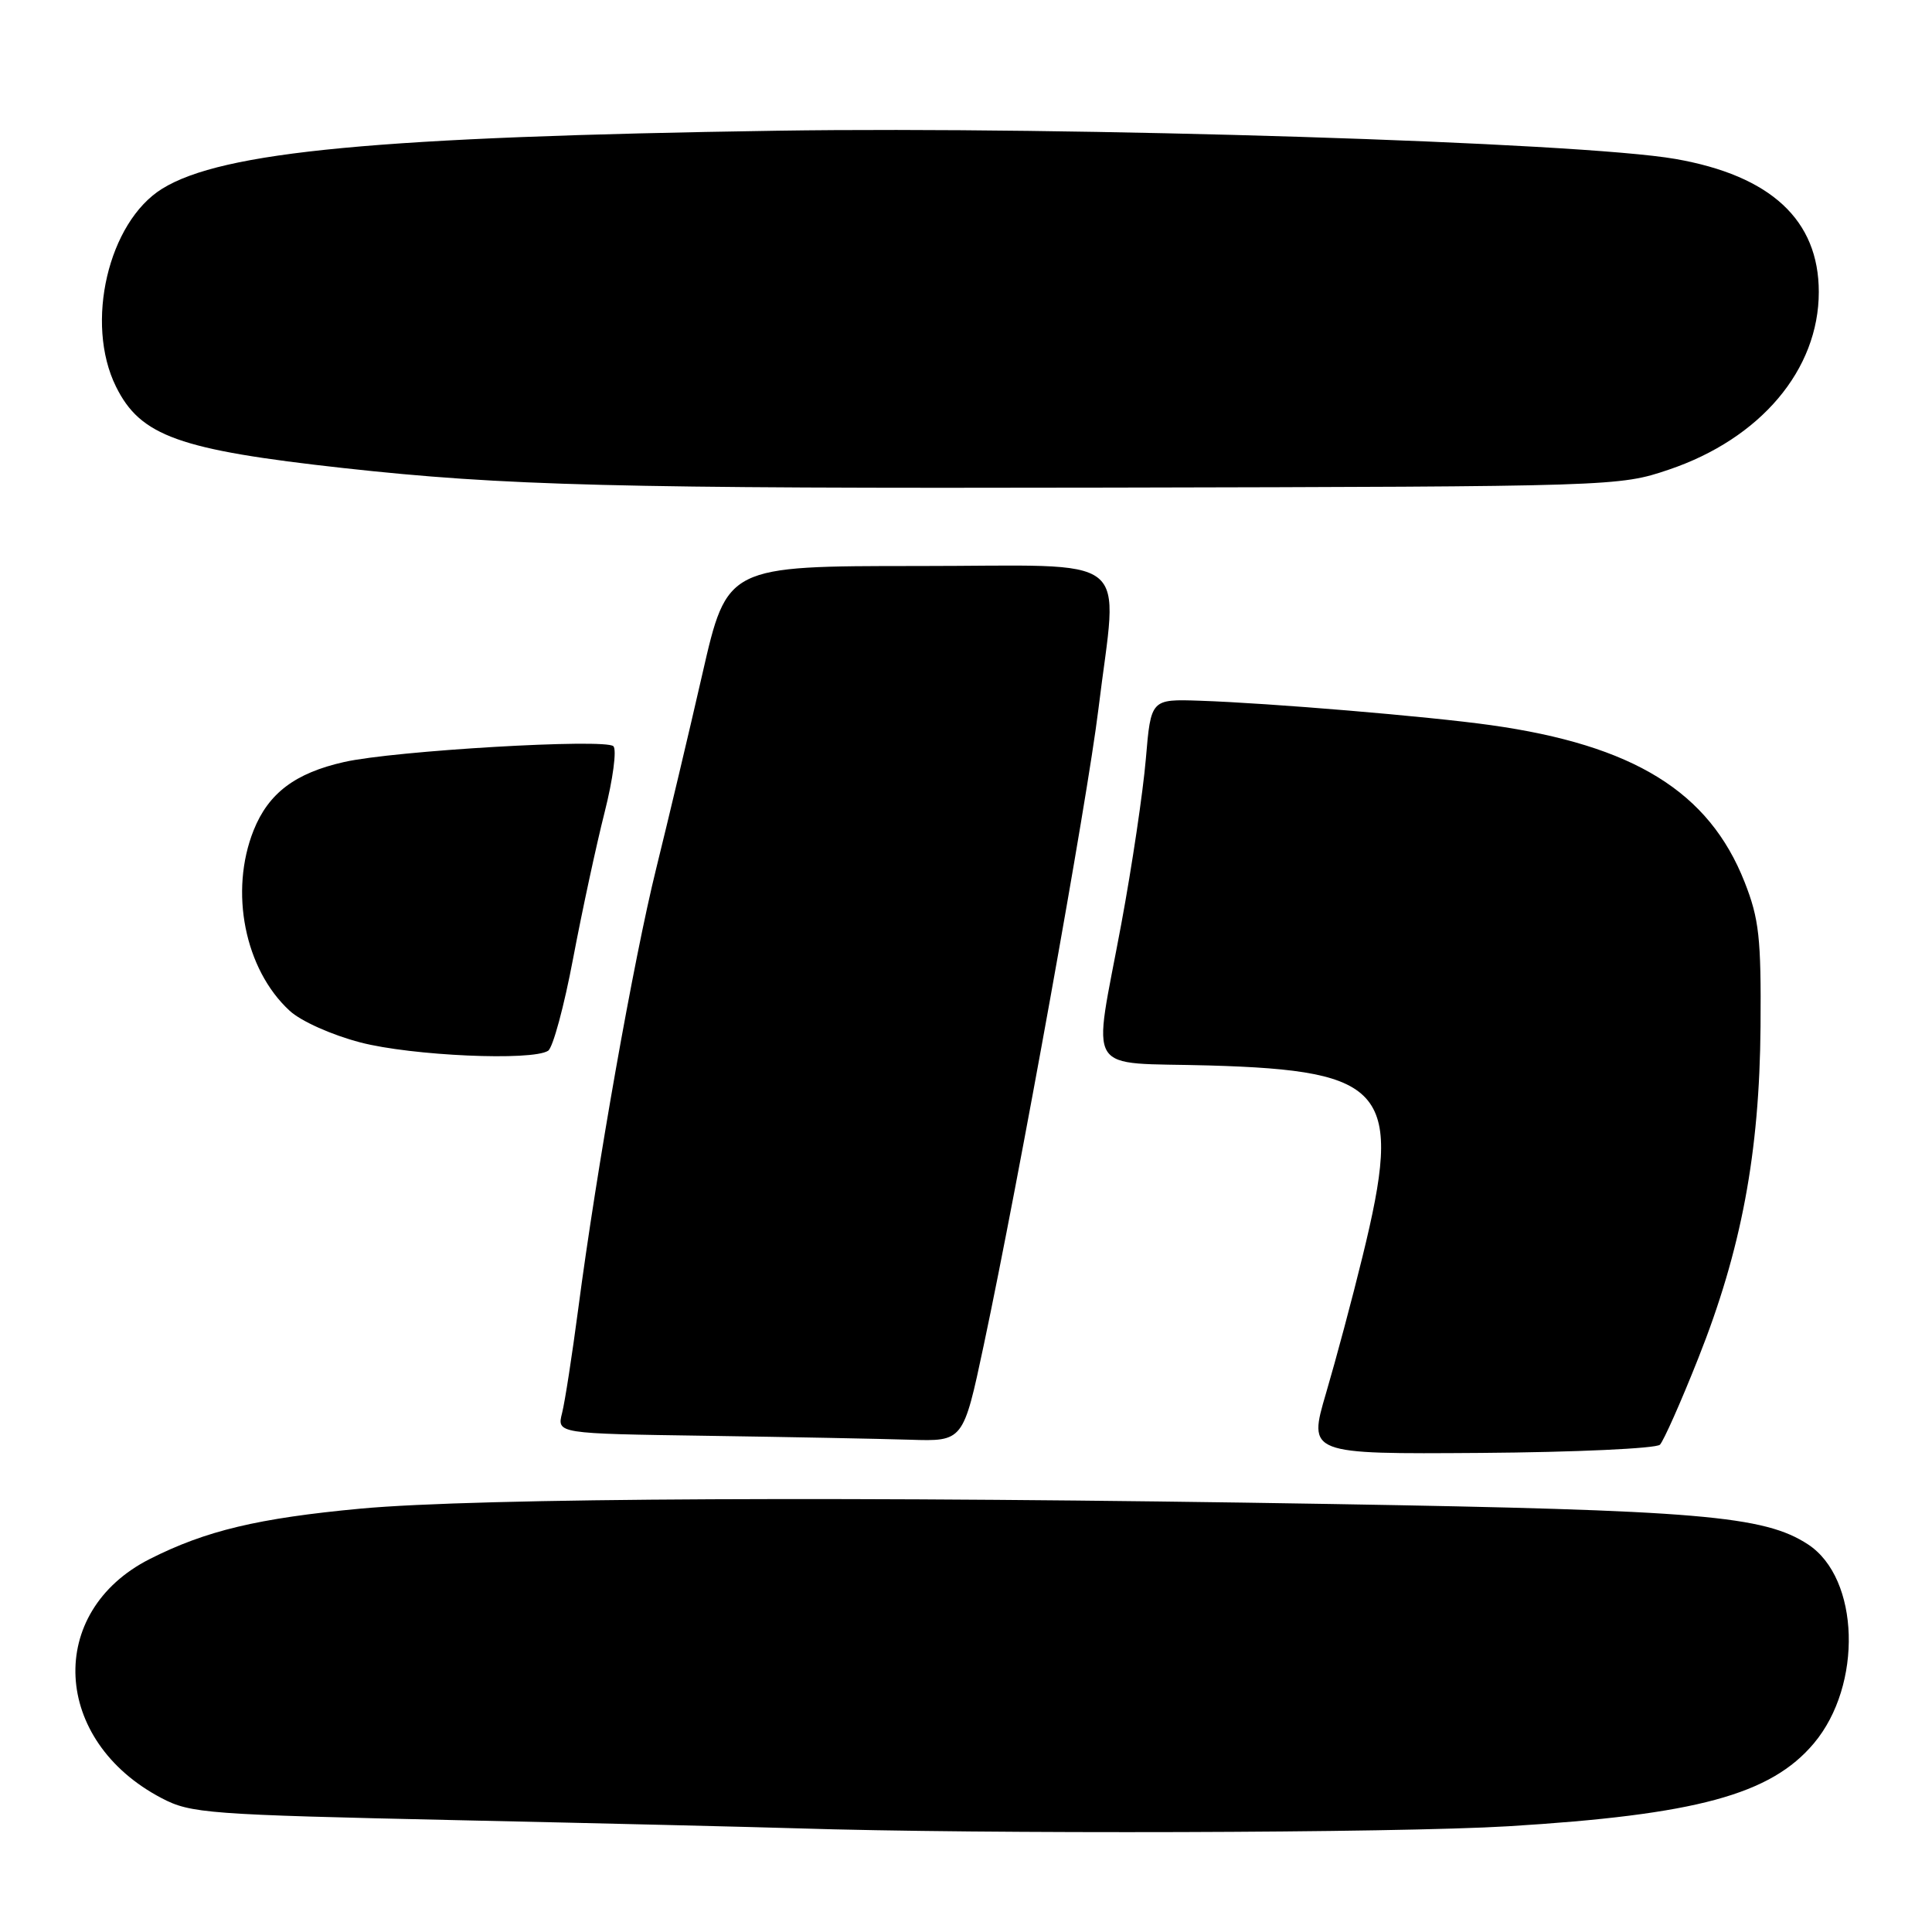 <?xml version="1.0" encoding="UTF-8" standalone="no"?>
<!DOCTYPE svg PUBLIC "-//W3C//DTD SVG 1.1//EN" "http://www.w3.org/Graphics/SVG/1.1/DTD/svg11.dtd" >
<svg xmlns="http://www.w3.org/2000/svg" xmlns:xlink="http://www.w3.org/1999/xlink" version="1.1" viewBox="0 0 256 256">
 <g >
 <path fill="currentColor"
d=" M 199.82 241.99 C 224.77 240.47 234.62 237.80 240.34 231.01 C 246.84 223.29 246.43 209.13 239.57 204.64 C 233.77 200.84 225.18 200.11 176.50 199.29 C 113.39 198.23 63.24 198.47 47.79 199.90 C 34.19 201.17 27.27 202.82 19.84 206.58 C 6.05 213.57 6.89 230.66 21.41 238.26 C 25.27 240.29 27.44 240.45 60.50 241.18 C 79.75 241.60 100.00 242.09 105.50 242.26 C 130.20 243.05 184.98 242.89 199.82 241.99 Z  M 219.95 191.43 C 220.44 190.92 222.73 185.78 225.02 180.00 C 230.74 165.62 233.15 152.77 233.28 136.00 C 233.37 124.27 233.09 121.76 231.17 116.88 C 226.45 104.90 216.48 98.74 197.50 96.08 C 189.24 94.92 168.21 93.16 159.00 92.85 C 152.50 92.63 152.50 92.63 151.83 100.56 C 151.46 104.93 150.00 114.76 148.58 122.41 C 144.79 142.86 143.45 140.70 160.25 141.18 C 183.83 141.86 185.94 144.50 180.54 166.50 C 179.20 172.00 177.02 180.14 175.71 184.59 C 173.33 192.68 173.33 192.68 196.19 192.52 C 208.76 192.43 219.45 191.93 219.95 191.43 Z  M 130.35 178.25 C 135.04 156.16 144.08 105.98 145.54 94.00 C 148.11 72.86 150.80 75.00 121.67 75.00 C 96.34 75.00 96.34 75.00 93.08 89.25 C 91.29 97.09 88.53 108.69 86.96 115.04 C 83.96 127.15 79.06 154.84 76.61 173.50 C 75.81 179.55 74.86 185.73 74.48 187.23 C 73.79 189.96 73.79 189.96 93.65 190.25 C 104.57 190.41 116.68 190.65 120.57 190.77 C 127.64 191.00 127.64 191.00 130.35 178.25 Z  M 72.63 139.23 C 73.26 138.83 74.75 133.32 75.94 127.00 C 77.14 120.67 79.02 111.95 80.12 107.61 C 81.22 103.27 81.74 99.34 81.28 98.88 C 80.23 97.83 52.21 99.47 45.60 100.97 C 39.11 102.43 35.58 105.10 33.61 110.01 C 30.37 118.12 32.42 128.45 38.38 133.93 C 39.87 135.31 43.96 137.14 47.76 138.13 C 54.55 139.90 70.51 140.61 72.63 139.23 Z  M 221.10 62.24 C 233.28 58.13 241.00 48.99 241.00 38.69 C 241.00 29.16 234.65 23.27 221.99 21.06 C 209.26 18.84 142.01 16.73 103.00 17.32 C 50.15 18.12 29.48 20.07 21.50 25.00 C 14.35 29.42 11.21 42.83 15.37 51.23 C 18.61 57.79 23.70 59.61 45.50 62.02 C 66.79 64.37 81.73 64.75 147.00 64.61 C 213.97 64.47 214.55 64.45 221.10 62.24 Z "/>
</g>
</svg>